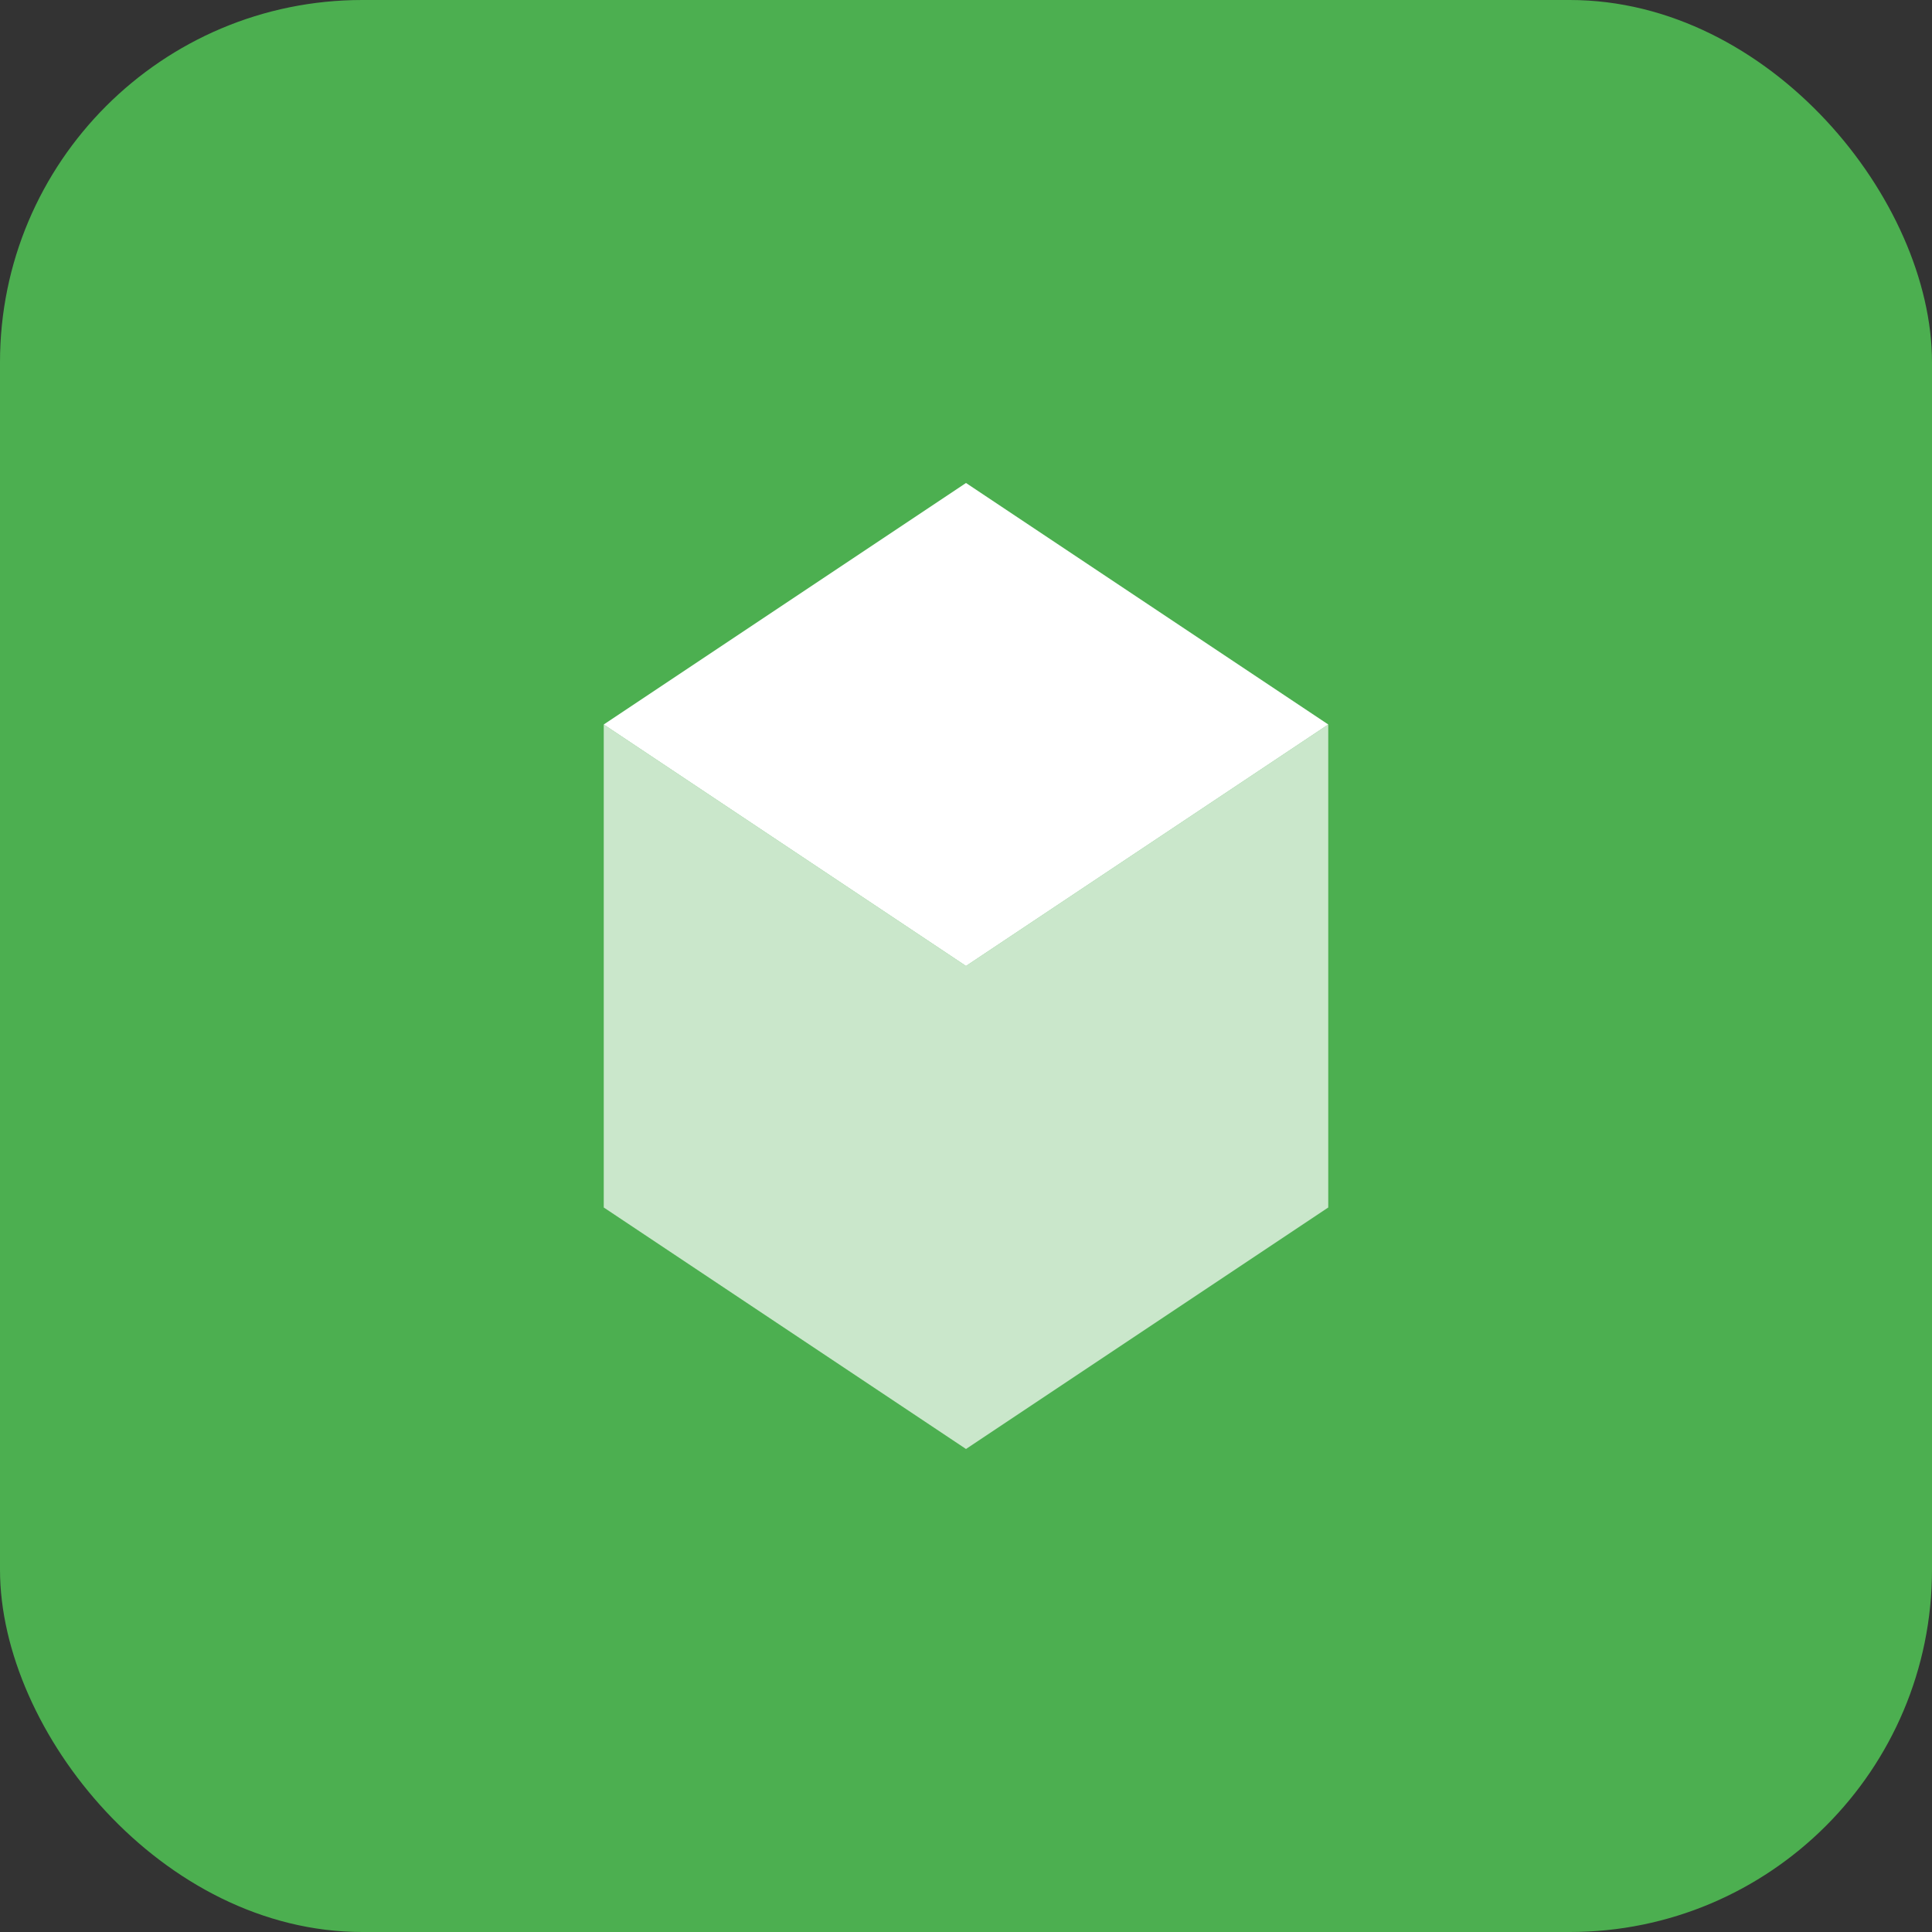 <svg width="32" height="32" viewBox="0 0 32 32" xmlns="http://www.w3.org/2000/svg">
  <rect x="0" y="0" width="32" height="32" fill="#333333" stroke="none"/>
  <rect width="32" height="32" fill="#4CAF50" rx="6"/>
  <path d="M16 8L22 12L16 16L10 12L16 8Z" fill="white"/>
  <path d="M22 12L22 20L16 24L10 20L10 12L16 16L22 12Z" fill="white" fill-opacity="0.7"/>
</svg>